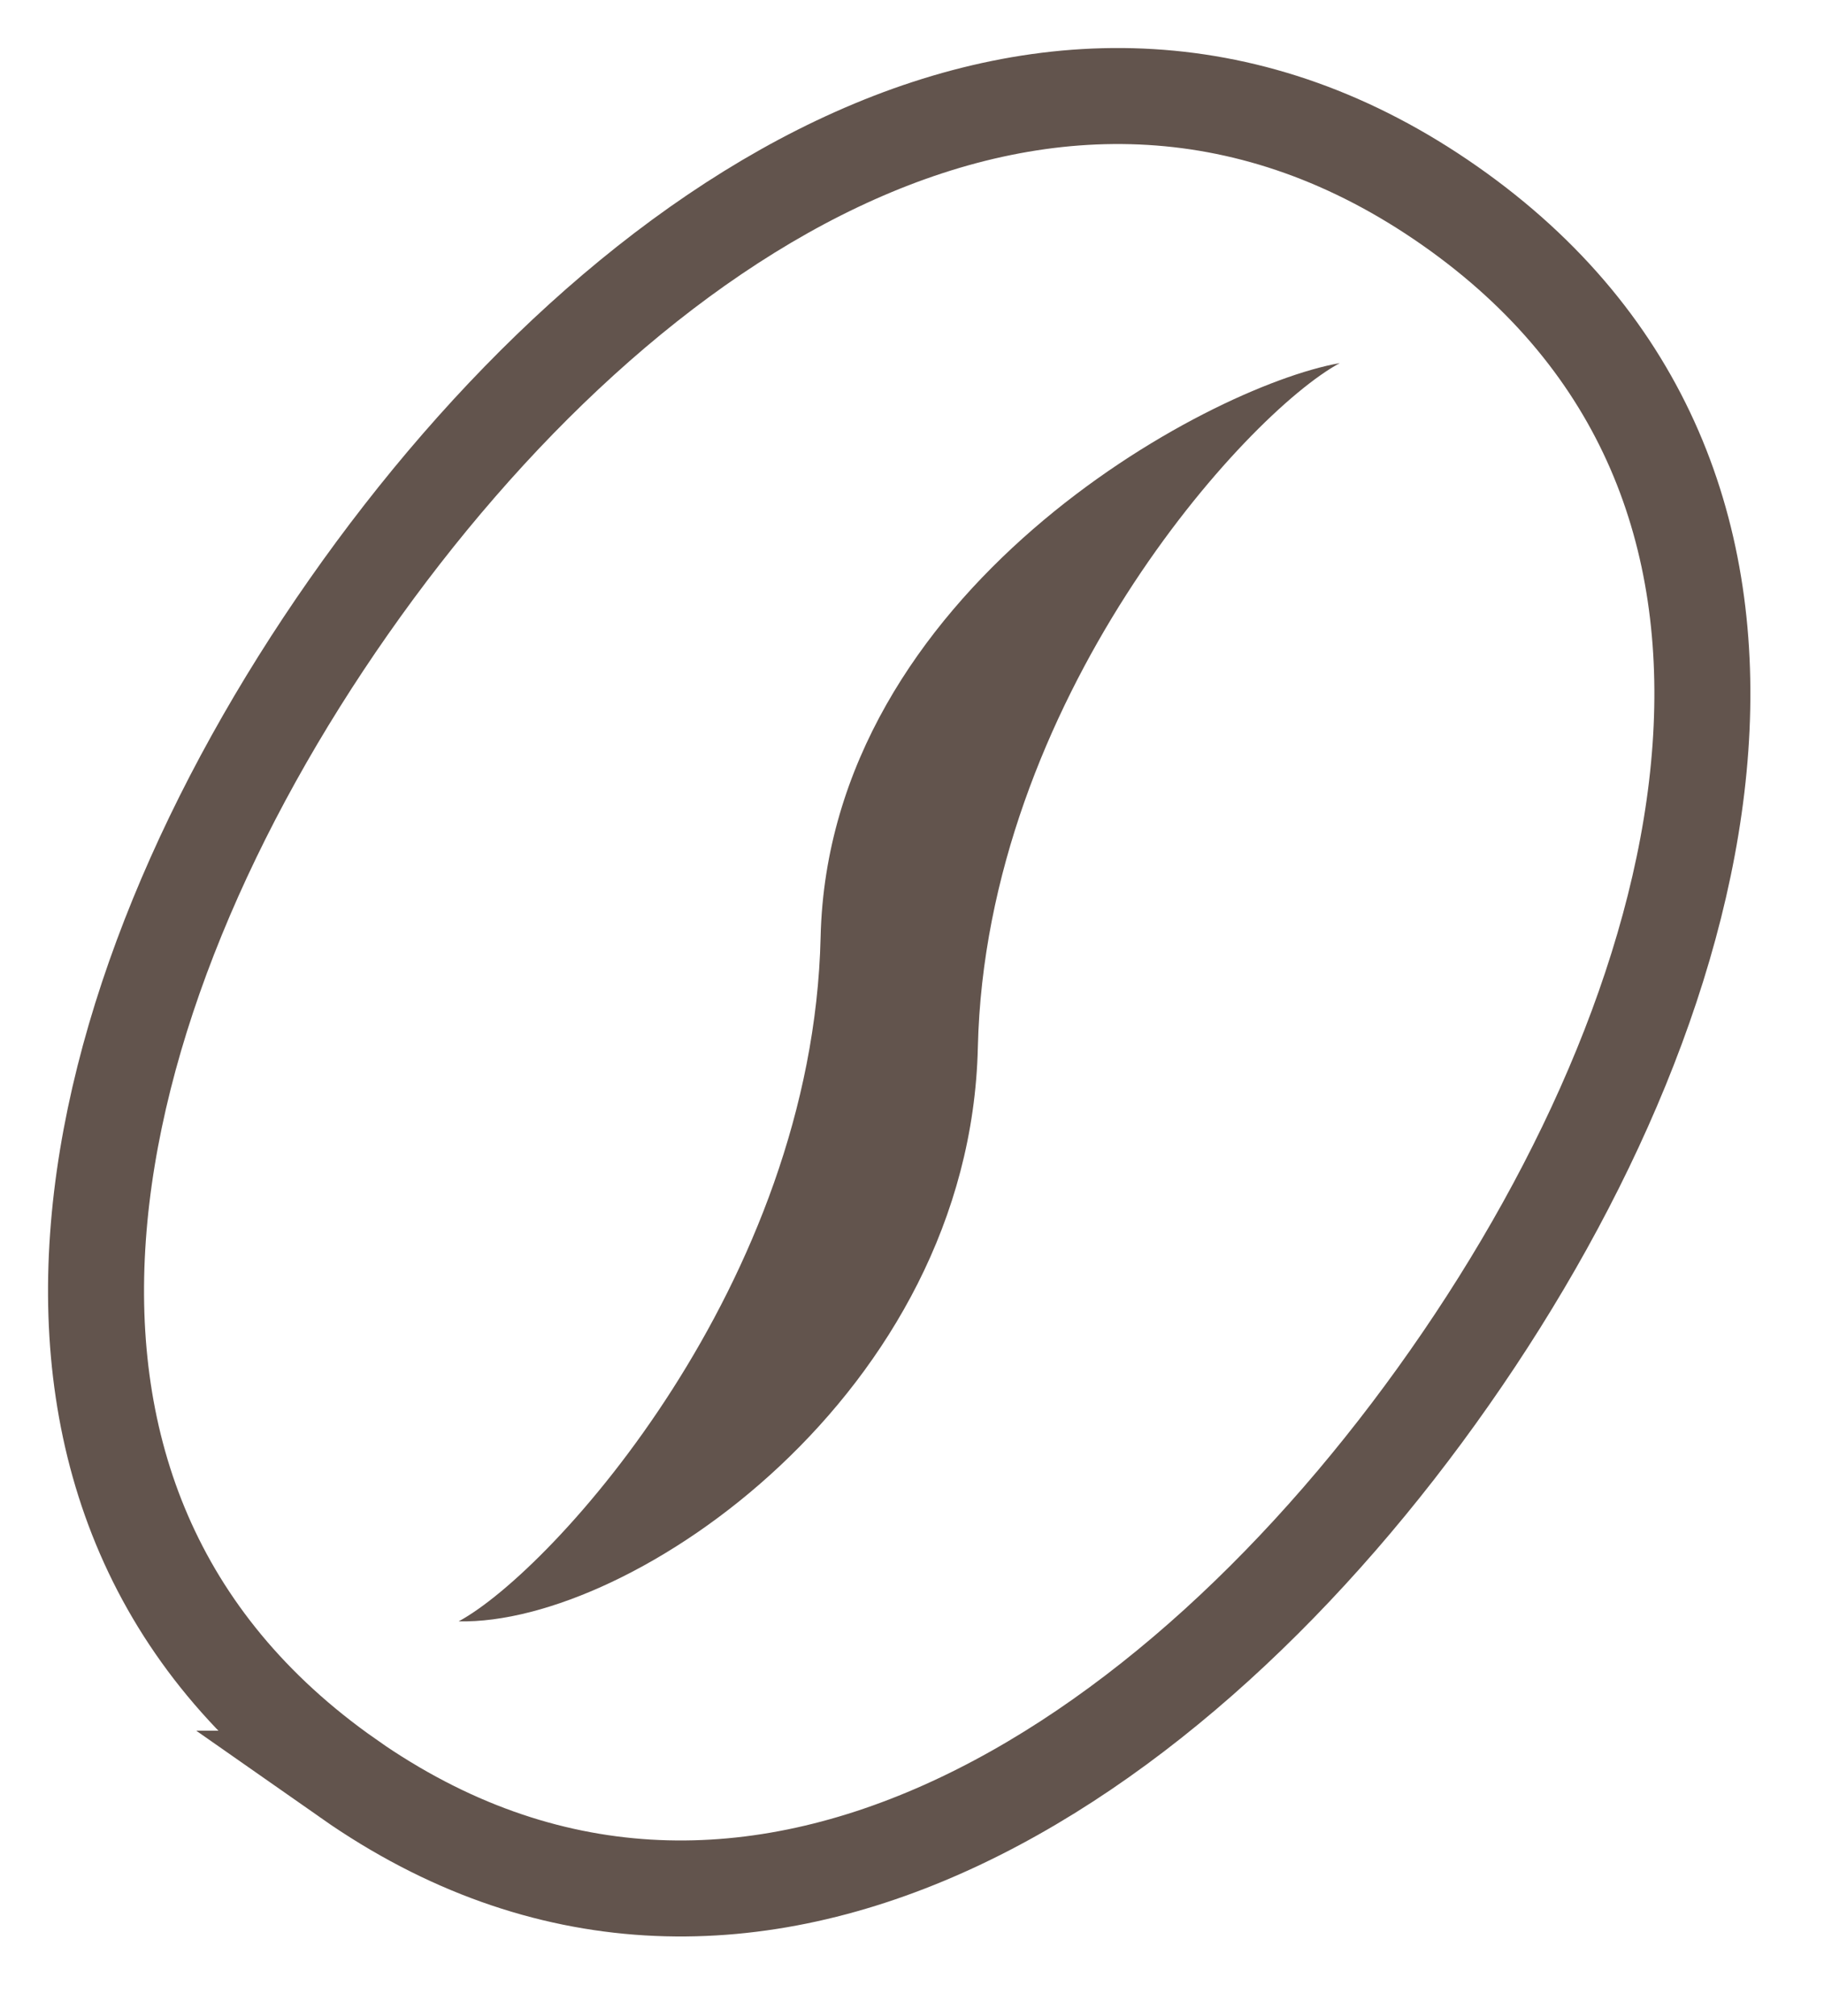 <svg width="19" height="21" fill="none" xmlns="http://www.w3.org/2000/svg"><path d="M3.63 18.527c4.097 2.868 8.603-.081 11.47-4.177 2.869-4.095 4.098-9.338.003-12.206-4.096-2.868-8.602.08-11.47 4.176-2.868 4.096-4.098 9.339-.002 12.207z" stroke="#62544D"/><path d="M13.956 3.782c-1.393.246-5.326 2.375-5.408 5.98-.083 3.604-2.787 6.594-3.77 7.126 1.803.042 5.326-2.375 5.408-5.98.083-3.604 2.786-6.594 3.77-7.126z" fill="#62544D"/></svg>